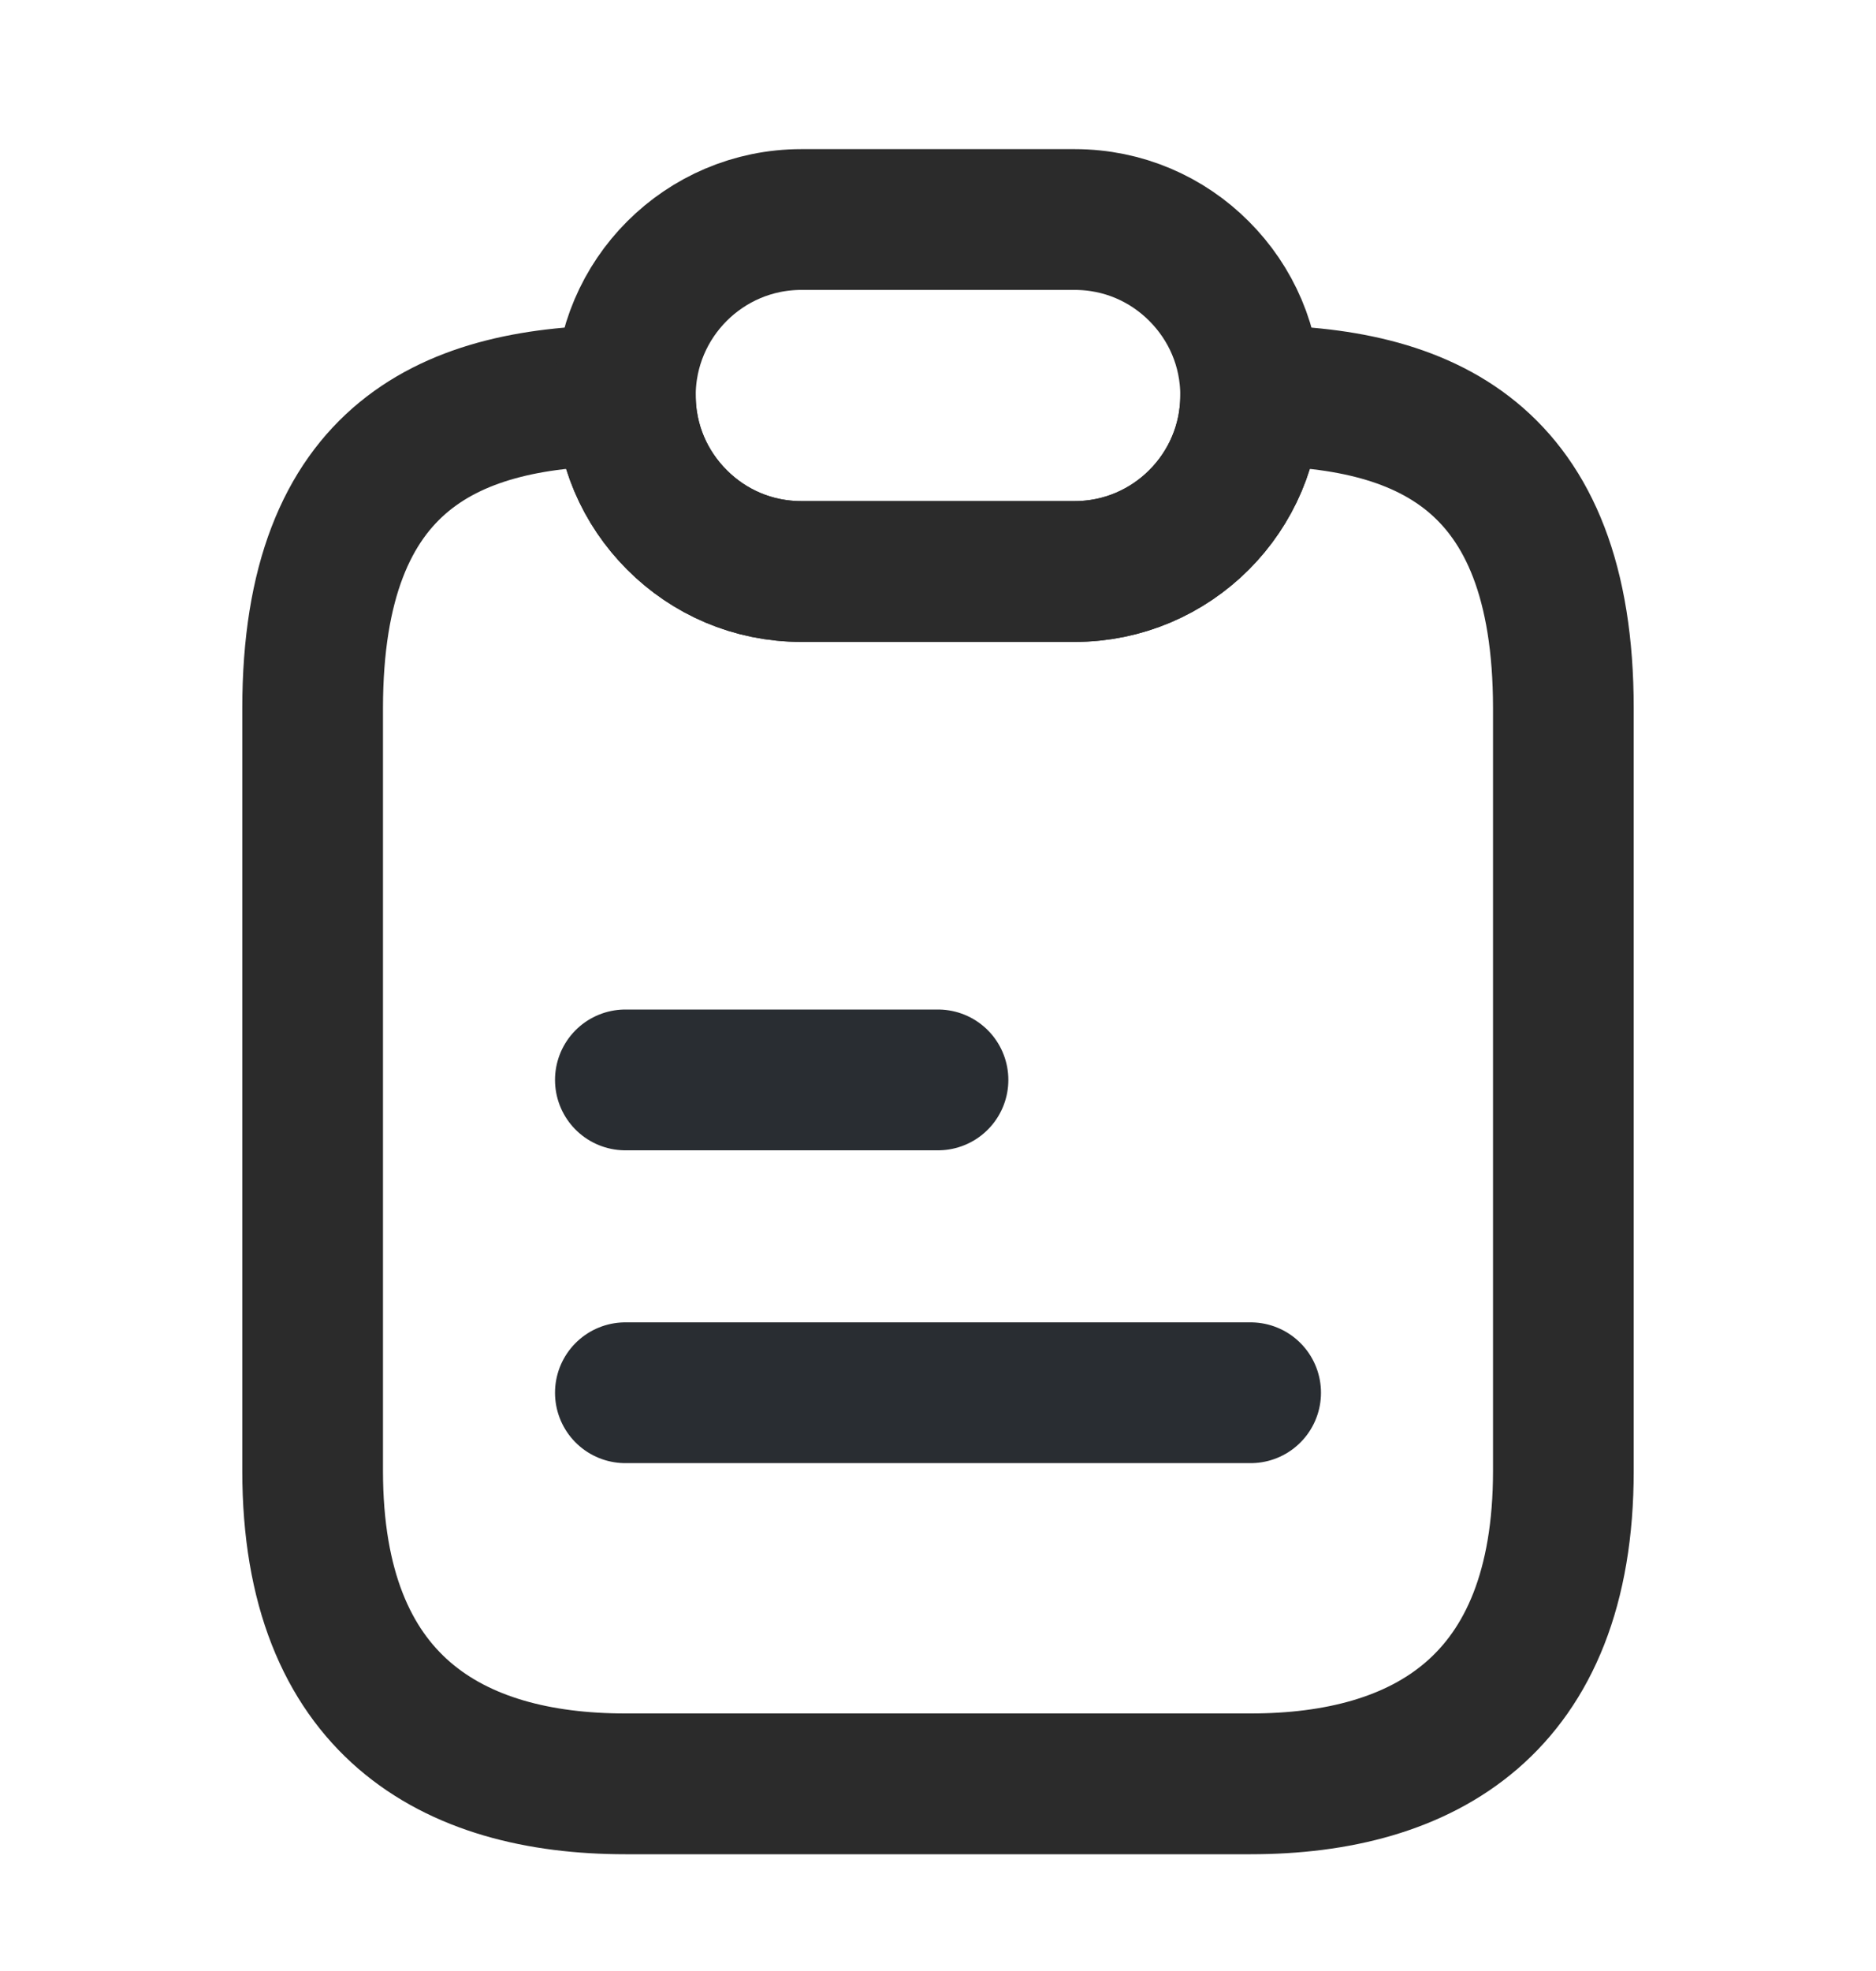 <svg width="20" height="21" viewBox="0 0 20 21" fill="none" xmlns="http://www.w3.org/2000/svg">
<path d="M16.667 7.547V15.672C16.667 18.172 15.175 19.006 13.333 19.006H6.667C4.825 19.006 3.333 18.172 3.333 15.672V7.547C3.333 4.839 4.825 4.214 6.667 4.214C6.667 4.731 6.875 5.197 7.217 5.539C7.558 5.881 8.025 6.089 8.542 6.089H11.458C12.492 6.089 13.333 5.247 13.333 4.214C15.175 4.214 16.667 4.839 16.667 7.547Z" stroke="#2B2B2B" stroke-width="1.5" stroke-linecap="round" stroke-linejoin="round"/>
<path d="M13.333 4.214C13.333 5.247 12.492 6.089 11.458 6.089H8.542C8.025 6.089 7.558 5.881 7.217 5.539C6.875 5.197 6.667 4.731 6.667 4.214C6.667 3.181 7.508 2.339 8.542 2.339H11.458C11.975 2.339 12.442 2.547 12.783 2.889C13.125 3.231 13.333 3.697 13.333 4.214Z" stroke="#2B2B2B" stroke-width="1.5" stroke-linecap="round" stroke-linejoin="round"/>
<path d="M6.667 11.506H10" stroke="#292D32" stroke-width="1.5" stroke-linecap="round" stroke-linejoin="round"/>
<path d="M6.667 14.839H13.333" stroke="#292D32" stroke-width="1.5" stroke-linecap="round" stroke-linejoin="round"/>
</svg>
